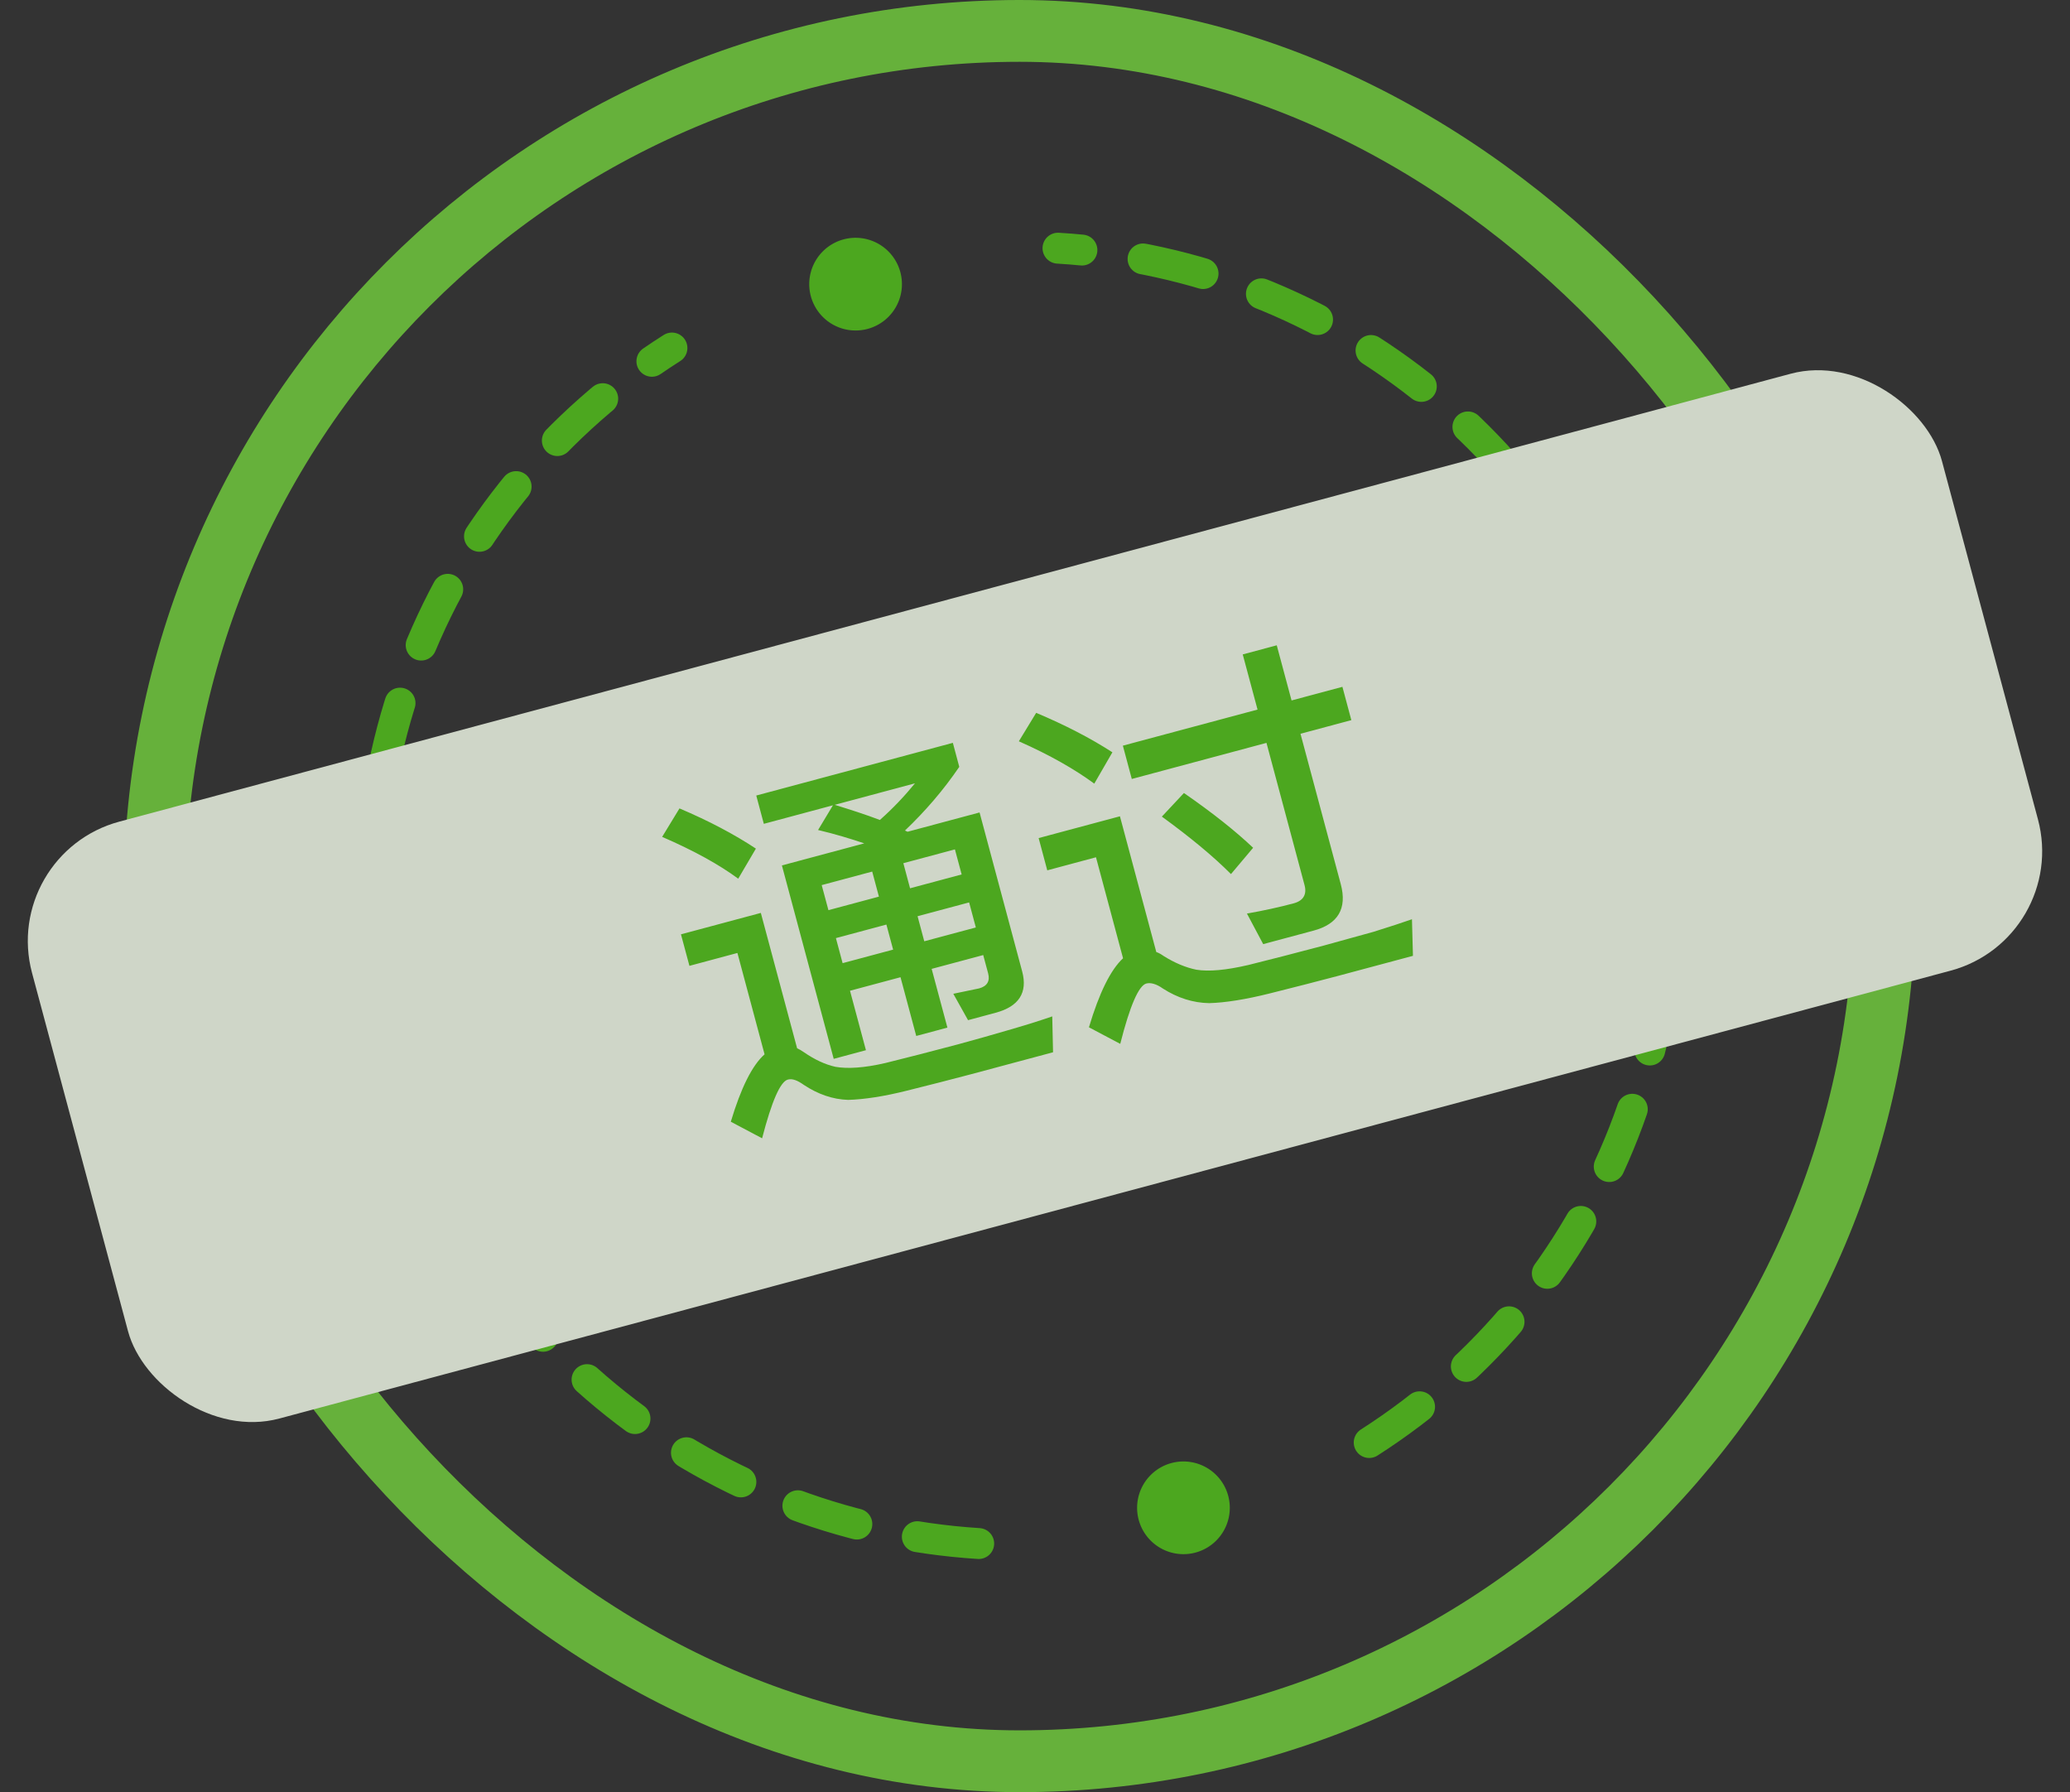 <svg fill="none" xmlns="http://www.w3.org/2000/svg" viewBox="0 0 67 58" class="design-iconfont">
  <rect x="0" y="0" width="67" height="58" fill="#333333" stroke="none"/>
  <g opacity=".8">
    <rect x="5" y="1" width="56" height="56" rx="28" stroke="#73D13D" stroke-width="2"/>
    <path transform="rotate(75 27.693 9.196)" fill="#52C41A" d="M27.693 7.696A1.5 1.5 0 1 0 27.693 10.696A1.5 1.5 0 1 0 27.693 7.696Z"/>
    <path transform="rotate(75 38.305 48.798)" fill="#52C41A" d="M38.305 47.298A1.5 1.5 0 1 0 38.305 50.298A1.5 1.5 0 1 0 38.305 47.298Z"/>
    <path d="M31.678 49.954C27.252 49.675 23.028 48.002 19.611 45.175C16.195 42.347 13.761 38.511 12.658 34.215C11.556 29.92 11.842 25.386 13.475 21.262C15.108 17.139 18.004 13.639 21.749 11.263" stroke="#52C41A" stroke-linecap="round" stroke-dasharray="2 2"/>
    <path d="M44.317 46.685C48.053 44.296 50.936 40.785 52.554 36.655C54.172 32.526 54.441 27.991 53.322 23.7C52.204 19.408 49.755 15.581 46.328 12.766C42.901 9.952 38.671 8.295 34.244 8.032" stroke="#52C41A" stroke-linecap="round" stroke-dasharray="2 2"/>
    <rect x=".002" y="27.625" width="64" height="20" rx="4" transform="rotate(-15 .002 27.625)" fill="#F6FFED"/>
    <path d="M21.993 26.163C22.946 26.567 23.771 27.004 24.466 27.464L23.894 28.437C23.276 27.981 22.459 27.529 21.432 27.084L21.993 26.163ZM31.441 34.763C30.803 34.934 30.105 35.109 29.36 35.296C28.603 35.486 27.97 35.581 27.453 35.596C26.952 35.581 26.471 35.411 26.018 35.111C25.803 34.957 25.639 34.901 25.5 34.939C25.257 35.004 24.979 35.637 24.667 36.839L23.654 36.303C23.982 35.209 24.345 34.478 24.747 34.122L23.868 30.841L22.315 31.258L22.041 30.238L24.626 29.545L25.8 33.926C25.871 33.957 25.944 34 26.021 34.054C26.371 34.295 26.711 34.453 27.042 34.526C27.433 34.595 27.971 34.562 28.661 34.402C29.325 34.237 30.104 34.04 31.009 33.798C31.576 33.646 32.153 33.479 32.729 33.312C33.306 33.145 33.752 33.001 34.058 32.894L34.084 34.055L31.441 34.763ZM26.96 26.062L24.723 26.662L24.478 25.746L30.841 24.041L31.049 24.818C30.532 25.577 29.944 26.257 29.291 26.879C29.32 26.896 29.347 26.901 29.376 26.918L31.706 26.294L33.085 31.44C33.268 32.124 32.979 32.575 32.225 32.776L31.333 33.016L30.856 32.162L31.691 31.988C31.946 31.919 32.051 31.755 31.983 31.5L31.824 30.909L30.155 31.356L30.665 33.257L29.656 33.527L29.147 31.626L27.512 32.064L28.028 33.988L26.985 34.268L25.308 28.008L27.974 27.294C27.523 27.142 27.023 26.99 26.479 26.862L26.96 26.062ZM28.479 26.537C28.901 26.164 29.278 25.764 29.615 25.351L27.018 26.047C27.533 26.207 28.022 26.362 28.479 26.537ZM27.056 30.36L27.273 31.171L28.908 30.733L28.69 29.922L27.056 30.36ZM29.699 29.652L29.916 30.463L31.585 30.016L31.368 29.205L29.699 29.652ZM31.126 28.3L30.908 27.489L29.239 27.936L29.456 28.748L31.126 28.3ZM28.448 29.018L28.231 28.207L26.596 28.645L26.814 29.456L28.448 29.018ZM33.538 23.07C34.476 23.465 35.298 23.89 36.005 24.347L35.419 25.361C34.8 24.906 33.992 24.439 32.977 23.991L33.538 23.07ZM43.276 31.592C42.615 31.769 41.893 31.95 41.113 32.147C40.322 32.346 39.654 32.451 39.136 32.465C38.612 32.456 38.109 32.293 37.644 31.995C37.429 31.842 37.242 31.793 37.103 31.83C36.859 31.895 36.573 32.543 36.259 33.783L35.246 33.247C35.58 32.126 35.951 31.381 36.35 31.013L35.474 27.744L33.897 28.167L33.618 27.123L36.249 26.418L37.426 30.811C37.508 30.839 37.582 30.882 37.658 30.936C38.017 31.162 38.381 31.314 38.722 31.383C39.125 31.449 39.683 31.399 40.408 31.23C41.095 31.058 41.91 30.852 42.86 30.598C43.382 30.458 43.912 30.303 44.456 30.157C45.007 29.985 45.418 29.85 45.701 29.75L45.733 30.934L43.276 31.592ZM42.52 30.117L40.886 30.555L40.36 29.566C40.894 29.472 41.398 29.362 41.873 29.235C42.187 29.151 42.305 28.945 42.224 28.644L40.992 24.042L36.633 25.21L36.344 24.132L40.703 22.964L40.224 21.179L41.325 20.884L41.804 22.669L43.45 22.228L43.739 23.306L42.093 23.747L43.397 28.615C43.608 29.403 43.308 29.906 42.52 30.117ZM38.321 25.665C39.266 26.318 40.009 26.914 40.56 27.437L39.843 28.288C39.266 27.709 38.516 27.09 37.606 26.428L38.321 25.665Z" fill="#52C41A"/>
  </g>
</svg>
